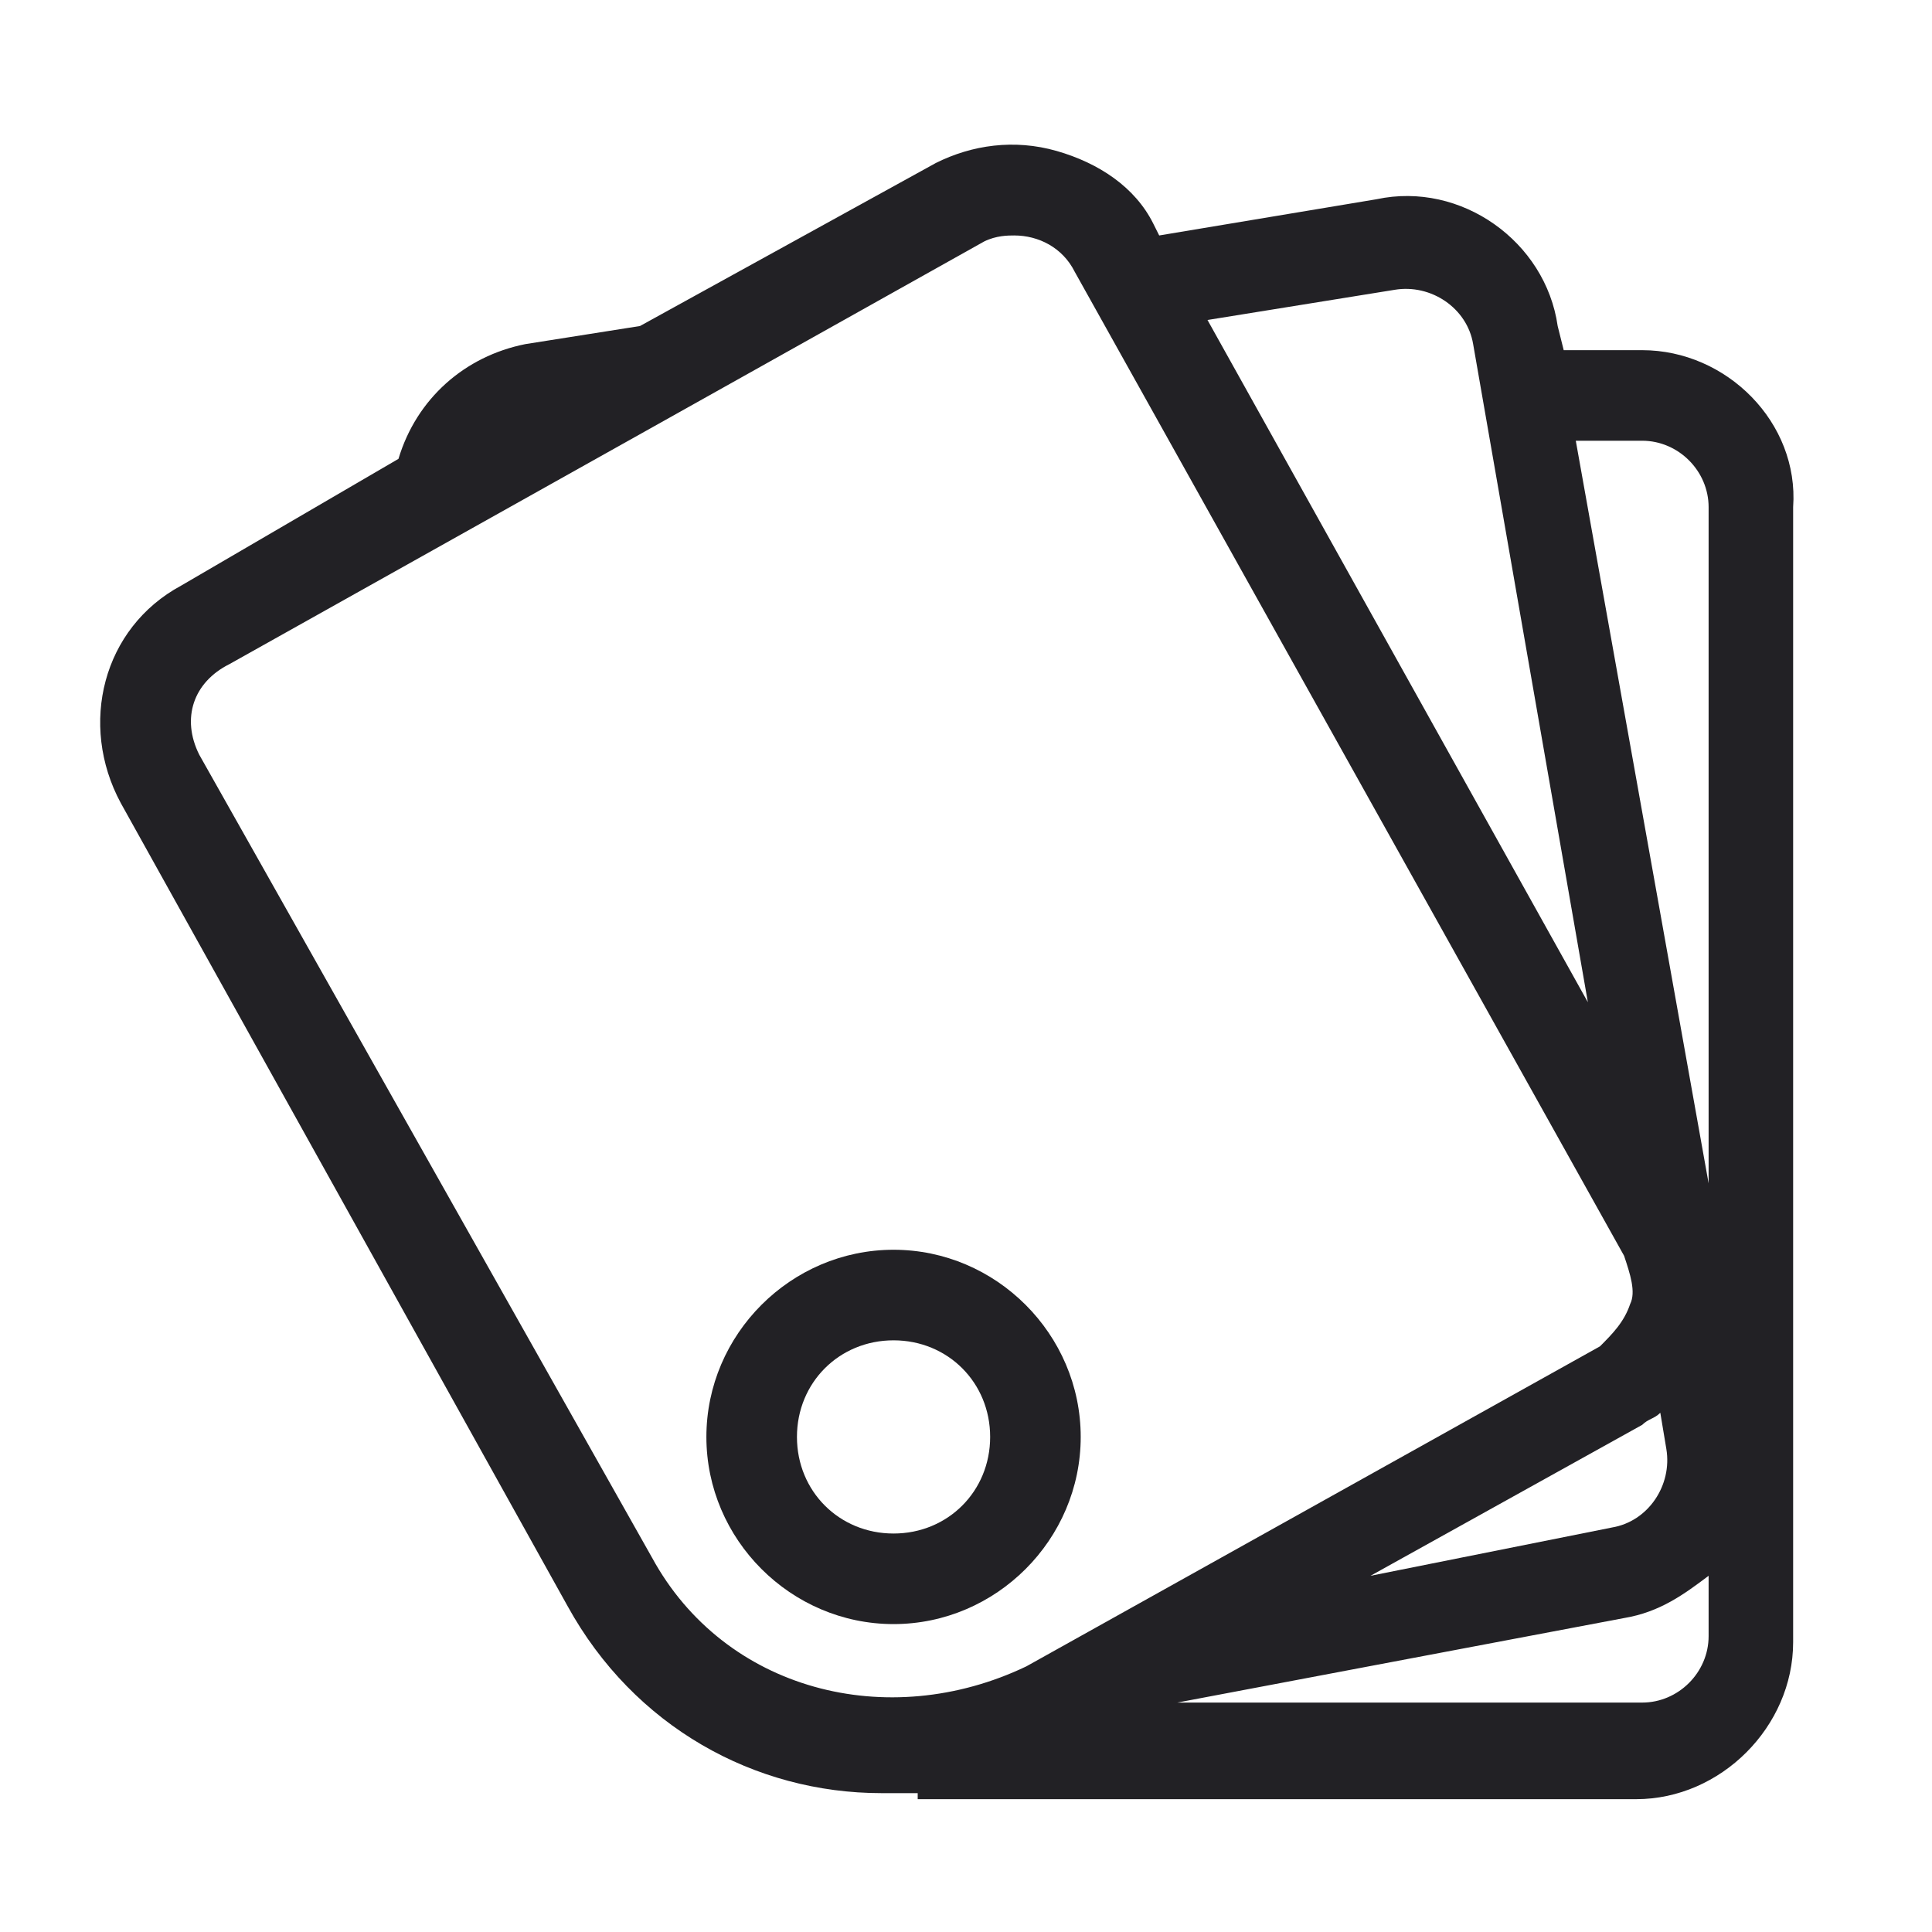 <?xml version="1.0" encoding="utf-8"?>
<!-- Generator: Adobe Illustrator 27.2.0, SVG Export Plug-In . SVG Version: 6.00 Build 0)  -->
<svg version="1.1" id="Layer_1" xmlns="http://www.w3.org/2000/svg" xmlns:xlink="http://www.w3.org/1999/xlink" x="0px" y="0px"
	 viewBox="0 0 32 32" style="enable-background:new 0 0 32 32;" xml:space="preserve">
<style type="text/css">
	.st0{fill:#222125;}
</style>
<g>
	<path class="st0" d="M27.2,5.8h-1.3l-0.1-0.4c-0.2-1.4-1.6-2.4-3-2.1l-3.6,0.6l-0.1-0.2c-0.3-0.6-0.9-1-1.6-1.2
		c-0.7-0.2-1.4-0.1-2,0.2l-4.9,2.7L8.7,5.7c-1,0.2-1.8,0.9-2.1,1.9L3,9.7c-1.3,0.7-1.7,2.3-1,3.6l7.4,13.3c1.1,2,3.1,3.1,5.2,3.1
		c0.2,0,0.4,0,0.6,0v0.1h11.9c1.4,0,2.6-1.2,2.6-2.6V8.4C29.8,7,28.6,5.8,27.2,5.8z M27.6,24c0.1,0.6-0.3,1.2-0.9,1.3l-4,0.8
		l4.5-2.5c0.1-0.1,0.2-0.1,0.3-0.2L27.6,24z M27.2,7.3c0.6,0,1.1,0.5,1.1,1.1v11.2L26.1,7.3H27.2z M23.1,4.8
		c0.6-0.1,1.2,0.3,1.3,0.9l1.9,10.9L20,5.3L23.1,4.8z M10.8,25.8L3.3,12.5C3,11.9,3.2,11.3,3.8,11l12.5-7c0.2-0.1,0.4-0.1,0.5-0.1
		c0.4,0,0.8,0.2,1,0.6l9.1,16.3c0.1,0.3,0.2,0.6,0.1,0.8c-0.1,0.3-0.3,0.5-0.5,0.7l-9.5,5.3C14.7,28.7,12,28,10.8,25.8z M27.2,28.2
		h-7.7l7.4-1.4c0.6-0.1,1-0.4,1.4-0.7v1C28.3,27.7,27.8,28.2,27.2,28.2z"/>
	<path class="st0" d="M17.9,23.8c0-1.7-1.4-3.1-3.1-3.1c-1.7,0-3.1,1.4-3.1,3.1c0,1.7,1.4,3.1,3.1,3.1
		C16.5,26.9,17.9,25.5,17.9,23.8z M14.8,25.4c-0.9,0-1.6-0.7-1.6-1.6c0-0.9,0.7-1.6,1.6-1.6c0.9,0,1.6,0.7,1.6,1.6
		C16.4,24.7,15.7,25.4,14.8,25.4z"/>
</g>
</svg>
